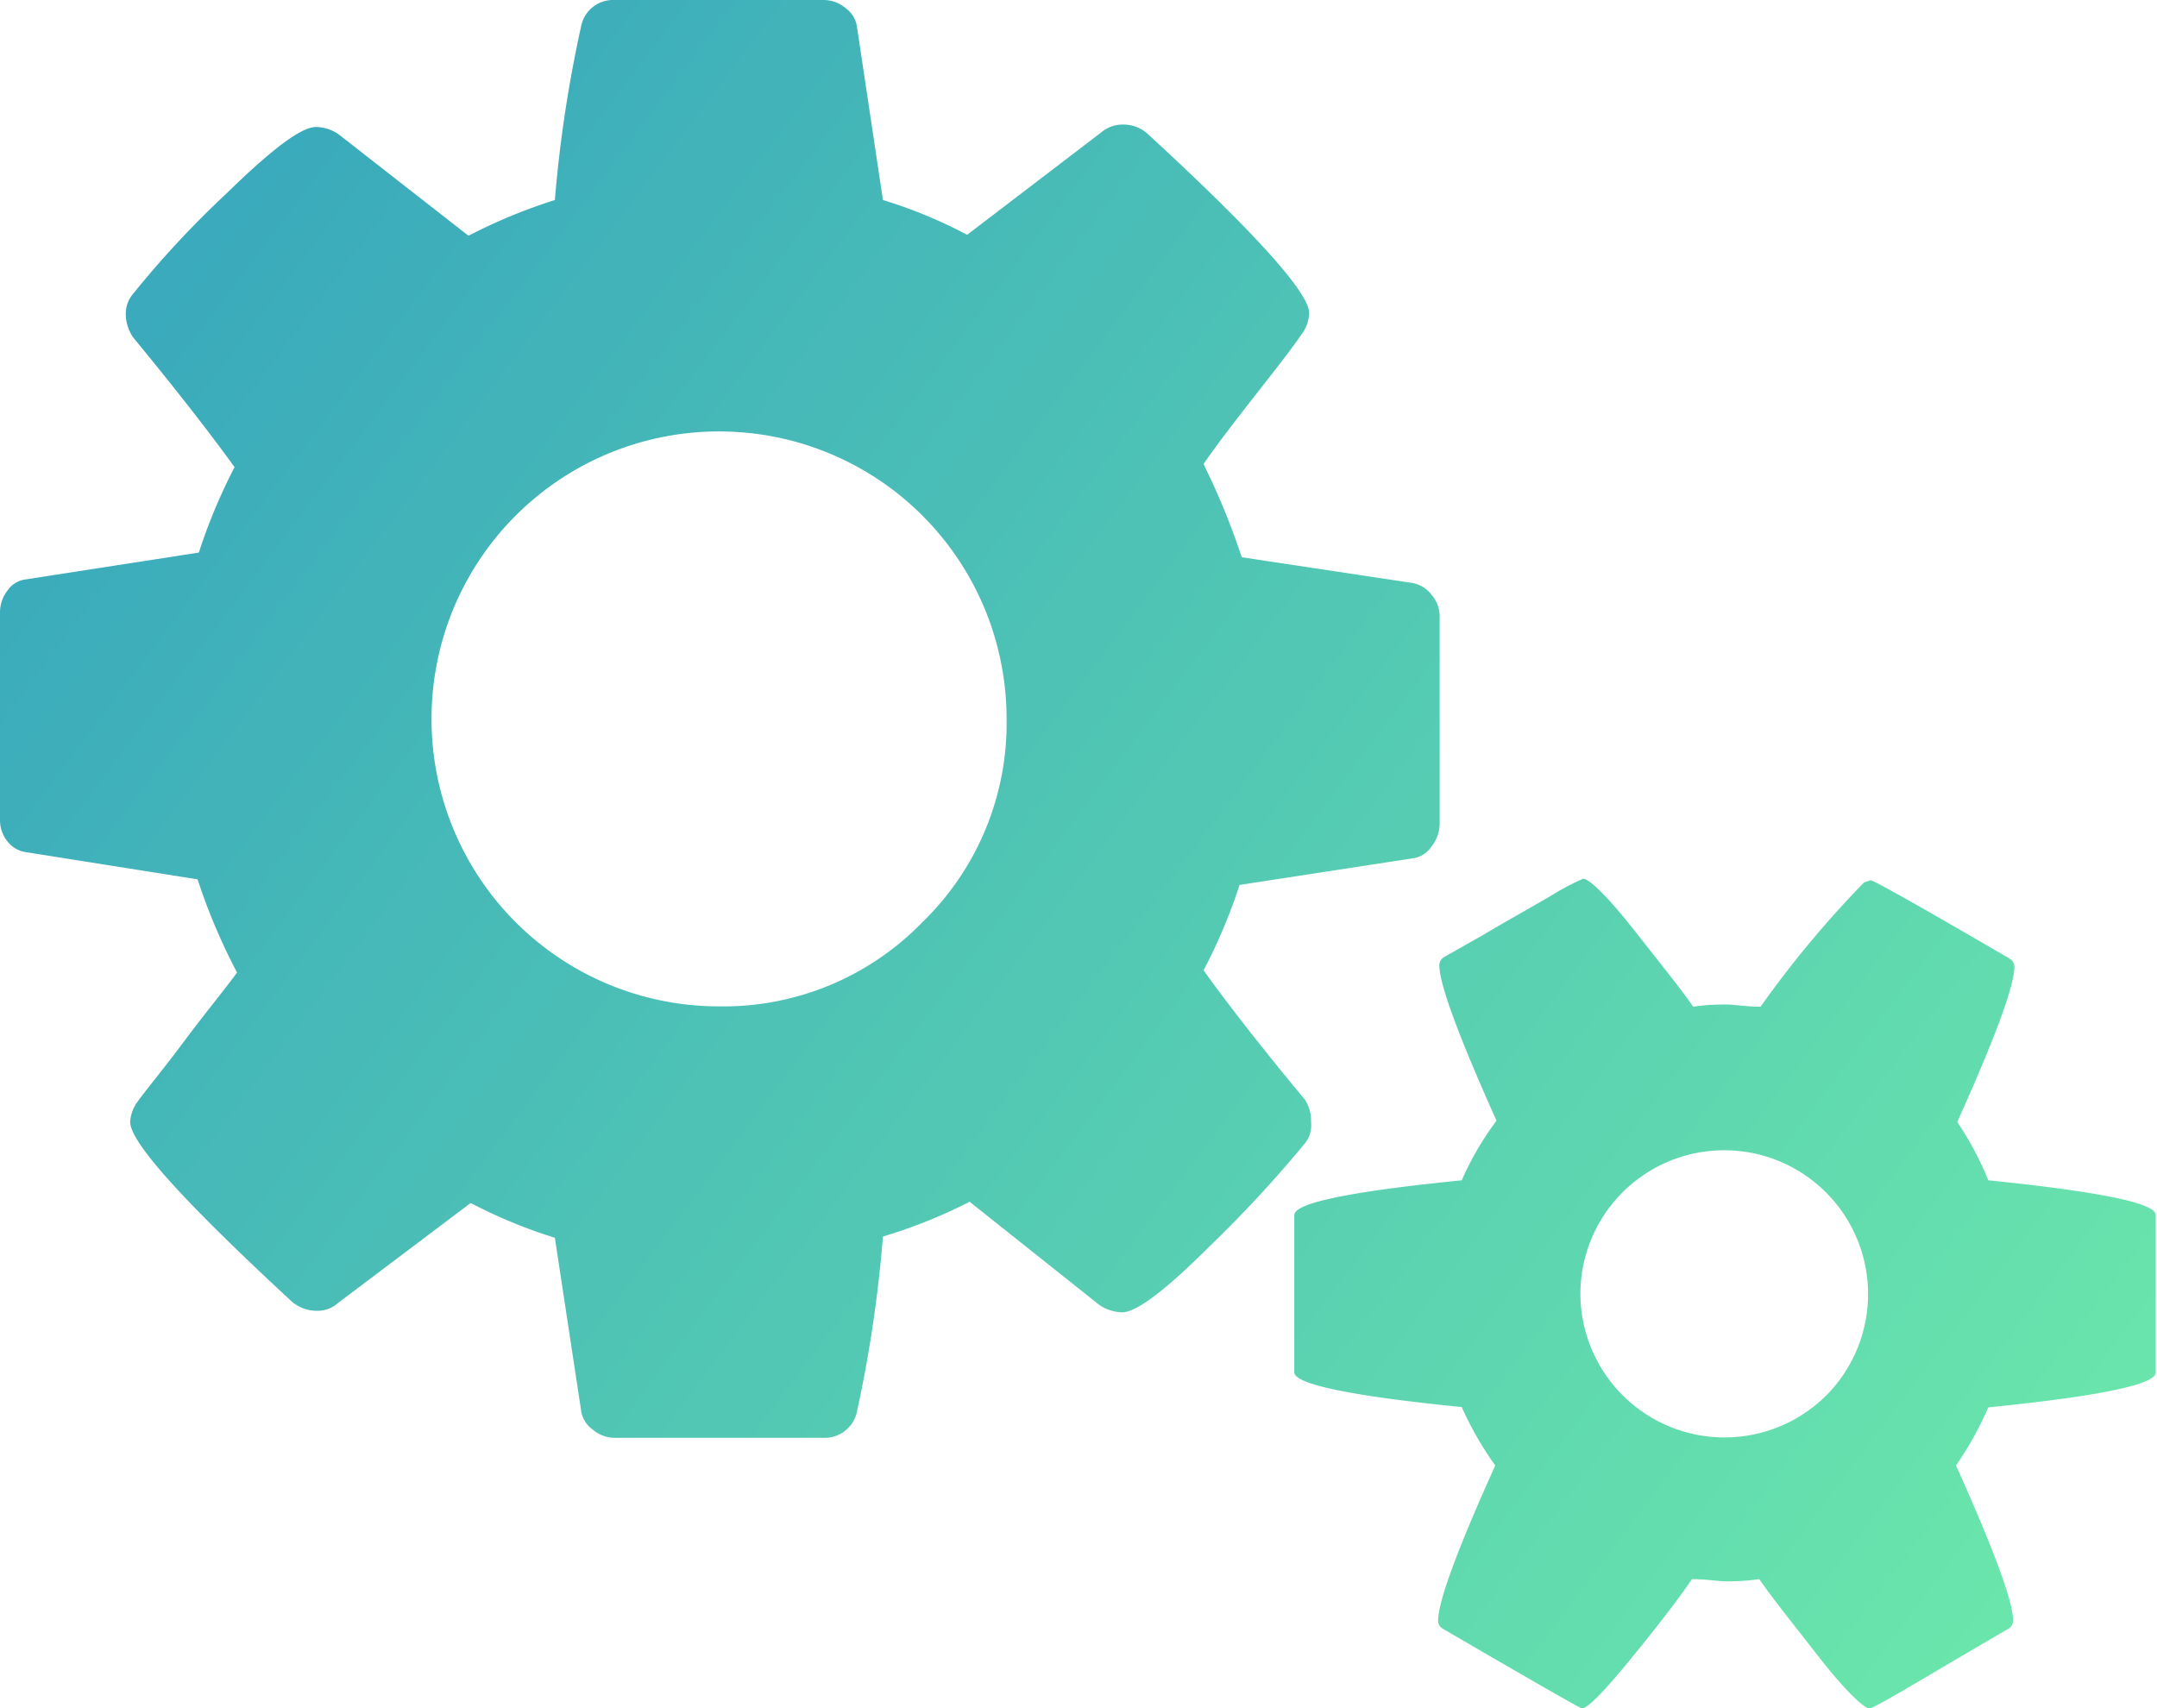<svg xmlns="http://www.w3.org/2000/svg" xmlns:xlink="http://www.w3.org/1999/xlink" viewBox="0 0 69.43 55"><defs><style>.cls-1{fill:url(#linear-gradient);}.cls-2{fill:url(#linear-gradient-2);}</style><linearGradient id="linear-gradient" x1="-10.69" y1="-2.33" x2="65.89" y2="55.33" gradientUnits="userSpaceOnUse"><stop offset="0" stop-color="#2d9ac0"/><stop offset="1" stop-color="#6ce8ab"/></linearGradient><linearGradient id="linear-gradient-2" x1="-7.86" y1="-6.08" x2="68.72" y2="51.57" xlink:href="#linear-gradient"/></defs><title>Asset 7</title><g id="Layer_2" data-name="Layer 2"><g id="Layer_1-2" data-name="Layer 1"><path class="cls-1" d="M42.2,36.12A1.23,1.23,0,0,0,42,35.4q-2-2.41-3.26-4.16a17.79,17.79,0,0,0,1.16-2.75l5.6-.86a.86.86,0,0,0,.58-.38,1.2,1.2,0,0,0,.26-.71V19.85a1.06,1.06,0,0,0-.26-.7,1,1,0,0,0-.61-.38l-5.5-.83a23.21,23.21,0,0,0-1.23-3c.36-.53.91-1.25,1.63-2.17s1.23-1.57,1.52-2a1.2,1.2,0,0,0,.25-.69c0-.65-1.73-2.58-5.21-5.78a1.15,1.15,0,0,0-.76-.29,1.07,1.07,0,0,0-.72.25L31.13,7.56a15.18,15.18,0,0,0-2.71-1.12L27.59.9a.9.9,0,0,0-.36-.63A1.11,1.11,0,0,0,26.51,0H19.78A1.05,1.05,0,0,0,18.7.87a41.81,41.81,0,0,0-.84,5.57,17.48,17.48,0,0,0-2.78,1.15L10.92,4.34a1.28,1.28,0,0,0-.76-.25c-.46,0-1.41.71-2.86,2.13a31.32,31.32,0,0,0-3,3.22,1,1,0,0,0-.25.72,1.33,1.33,0,0,0,.25.72q2,2.43,3.25,4.16a18.08,18.08,0,0,0-1.15,2.75l-5.61.87A.82.82,0,0,0,.25,19a1.15,1.15,0,0,0-.25.7v6.69a1.08,1.08,0,0,0,.25.71.91.91,0,0,0,.62.34l5.49.87a19.21,19.21,0,0,0,1.27,3c-.39.54-1,1.27-1.7,2.21S4.69,35.1,4.45,35.44a1.21,1.21,0,0,0-.26.68c0,.66,1.74,2.58,5.21,5.79a1.23,1.23,0,0,0,.76.29,1,1,0,0,0,.72-.25l4.27-3.22a16.31,16.31,0,0,0,2.71,1.12l.84,5.53a.9.9,0,0,0,.36.63,1.09,1.09,0,0,0,.72.28h6.73a1.06,1.06,0,0,0,1.08-.87,42.23,42.23,0,0,0,.83-5.61,16.42,16.42,0,0,0,2.79-1.12L35.37,42a1.35,1.35,0,0,0,.75.25c.46,0,1.41-.72,2.84-2.15a39.43,39.43,0,0,0,3-3.24A.93.93,0,0,0,42.2,36.12ZM29.69,29.69a8.92,8.92,0,0,1-6.55,2.71,9.25,9.25,0,0,1-9.25-9.26,9.25,9.25,0,0,1,9.25-9.25,9.25,9.25,0,0,1,9.26,9.25A8.92,8.92,0,0,1,29.69,29.69Z"/><path class="cls-2" d="M64,38A10.37,10.37,0,0,0,63,36.12q1.84-4.08,1.84-5a.33.33,0,0,0-.14-.25c-2.9-1.69-4.39-2.53-4.49-2.53l-.21.07a33.41,33.41,0,0,0-3.33,4c-.48,0-.84-.07-1.09-.07s-.6,0-1.08.07c-.34-.5-1-1.32-1.88-2.44s-1.47-1.68-1.66-1.68a8.4,8.4,0,0,0-1.09.58c-.67.39-1.39.79-2.13,1.23l-1.27.72a.3.3,0,0,0-.14.26q0,.9,1.84,5A9.73,9.73,0,0,0,47.05,38c-3.6.36-5.39.73-5.39,1.12v5.06c0,.38,1.79.76,5.39,1.12a10.74,10.74,0,0,0,1.08,1.88c-1.23,2.72-1.84,4.39-1.84,5a.29.29,0,0,0,.14.25Q50.84,55,50.92,55c.19,0,.74-.57,1.66-1.7s1.54-1.95,1.88-2.46c.48,0,.84.07,1.08.07s.61,0,1.09-.07c.34.51,1,1.33,1.88,2.46S60,55,60.17,55s1.55-.86,4.49-2.57a.31.31,0,0,0,.14-.25c0-.6-.61-2.27-1.84-5A10.74,10.74,0,0,0,64,45.31c3.59-.36,5.39-.74,5.39-1.12V39.13C69.43,38.74,67.63,38.37,64,38Zm-5.22,6.93a4.64,4.64,0,0,1-7.91-3.27,4.63,4.63,0,1,1,7.91,3.27Z"/></g></g></svg>